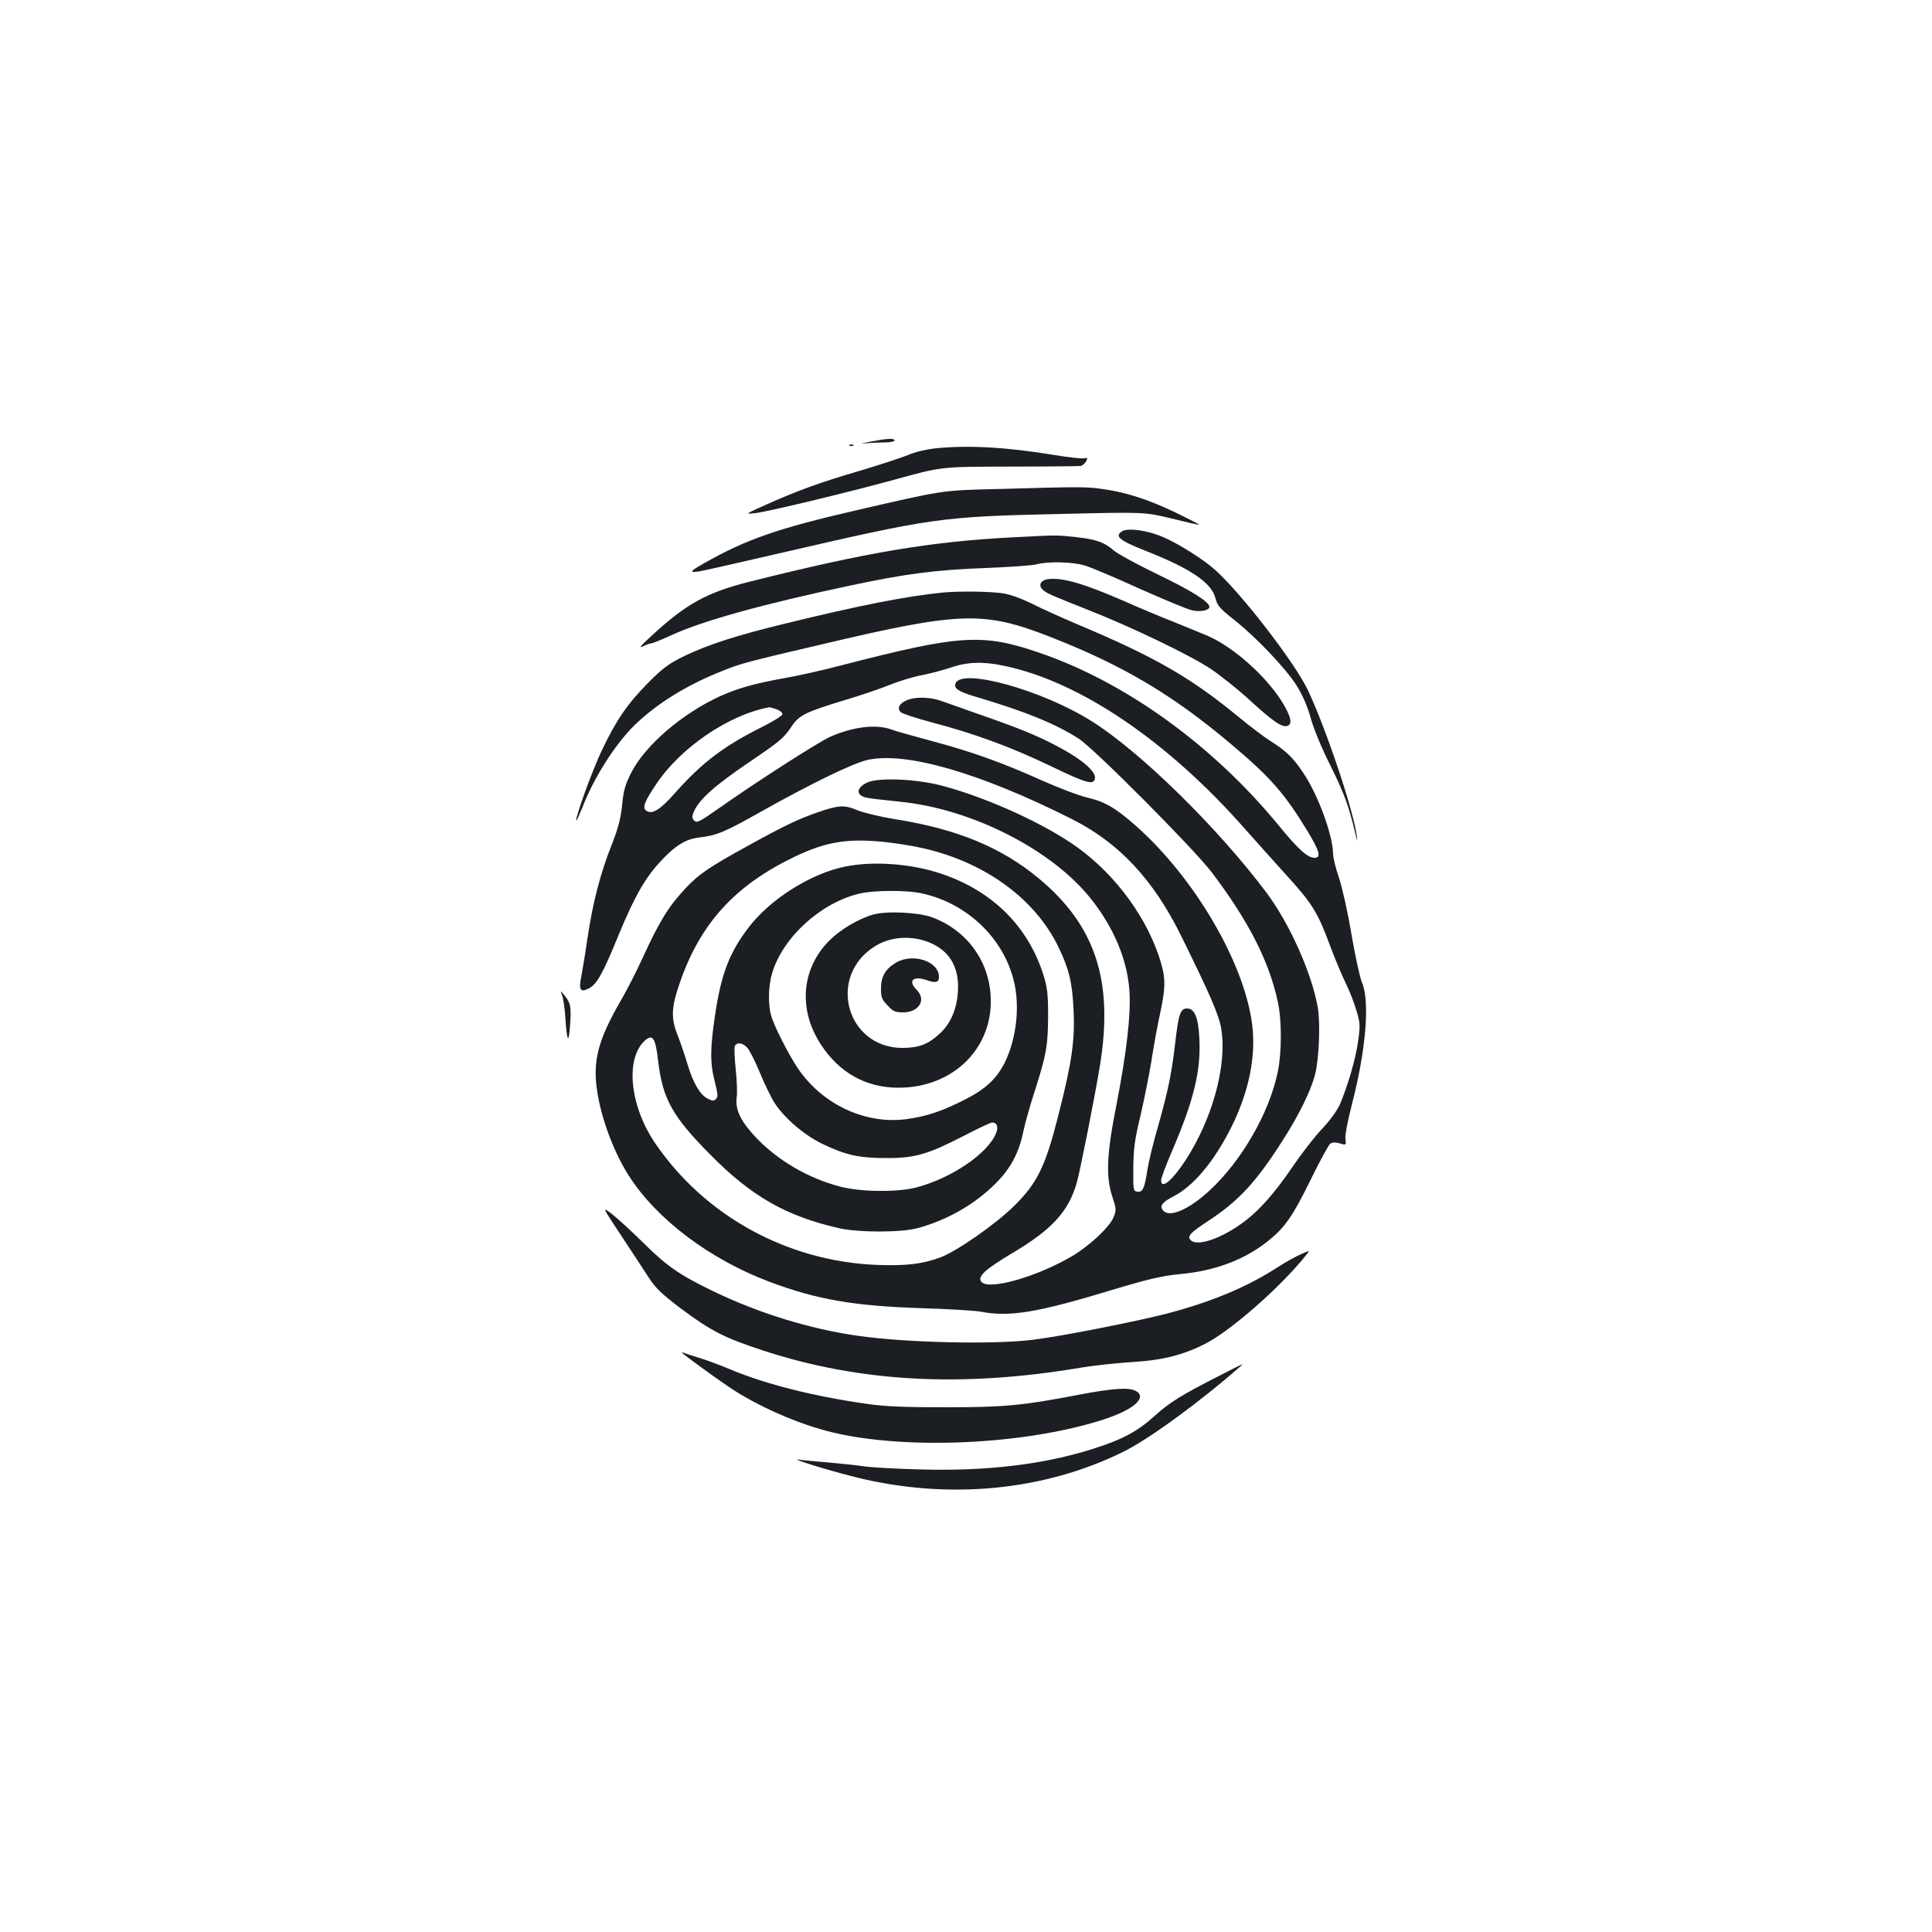 <?xml version="1.0" standalone="no"?>
<!DOCTYPE svg PUBLIC "-//W3C//DTD SVG 20010904//EN"
 "http://www.w3.org/TR/2001/REC-SVG-20010904/DTD/svg10.dtd">
<svg version="1.0" xmlns="http://www.w3.org/2000/svg"
 width="1000pt" height="1000pt" viewBox="0 0 1000 1000"
 preserveAspectRatio="xMidYMid meet">
<g transform="translate(0,1000) scale(0.1,-0.1)"
fill="#1b1f23" stroke="none">
<path d="M4505 7714 c-52 -10 -57 -12 -21 -8 27 2 71 4 97 4 27 0 49 5 49 10
0 13 -37 11 -125 -6z"/>
<path d="M4398 7693 c7 -3 16 -2 19 1 4 3 -2 6 -13 5 -11 0 -14 -3 -6 -6z"/>
<path d="M4838 7679 c-45 -5 -104 -19 -140 -35 -35 -14 -145 -50 -245 -80
-205 -60 -317 -100 -483 -174 -114 -51 -115 -52 -62 -46 61 6 480 107 717 172
255 70 239 68 610 69 187 0 348 2 357 3 10 1 22 12 29 23 10 20 9 21 -9 17
-11 -3 -84 5 -162 18 -243 40 -442 51 -612 33z"/>
<path d="M5170 7469 c-297 -7 -282 -5 -737 -110 -407 -94 -570 -150 -788 -274
-59 -33 -73 -45 -55 -45 28 0 33 2 435 94 809 187 841 192 1475 206 425 10
425 10 565 -24 77 -19 141 -34 142 -32 2 1 -54 30 -124 64 -140 67 -258 105
-377 121 -82 12 -115 12 -536 0z"/>
<path d="M5808 7250 c-41 -25 -15 -47 119 -100 234 -92 344 -166 364 -246 10
-39 22 -53 99 -114 118 -94 267 -252 323 -341 30 -49 55 -106 72 -168 15 -55
57 -156 101 -243 72 -145 96 -212 128 -348 11 -47 13 -52 9 -20 -15 128 -158
555 -252 755 -66 141 -341 498 -479 623 -60 55 -195 140 -274 173 -78 34 -180
48 -210 29z"/>
<path d="M5245 7219 c-426 -22 -756 -77 -1362 -229 -226 -57 -330 -114 -514
-284 -52 -48 -65 -63 -42 -52 18 9 37 16 44 16 7 0 55 20 108 44 156 72 473
160 916 254 284 61 451 83 705 92 124 5 243 13 265 19 59 16 184 13 246 -5 30
-8 158 -62 285 -120 128 -57 251 -108 274 -113 43 -10 90 0 90 18 0 25 -93 84
-266 167 -106 51 -208 107 -227 123 -50 44 -94 60 -199 71 -102 11 -93 11
-323 -1z"/>
<path d="M5423 7002 c-35 -5 -49 -29 -29 -51 19 -20 32 -26 236 -107 224 -88
530 -235 638 -307 53 -36 147 -111 207 -167 115 -105 162 -137 189 -127 23 9
20 37 -10 93 -74 139 -255 307 -399 371 -28 12 -106 44 -175 72 -69 27 -186
76 -260 109 -208 91 -324 125 -397 114z"/>
<path d="M4880 6933 c-190 -19 -429 -66 -805 -158 -261 -63 -406 -110 -534
-171 -79 -39 -107 -59 -185 -137 -107 -108 -166 -193 -240 -349 -49 -101 -141
-356 -133 -365 2 -2 16 30 32 69 56 147 165 320 264 419 114 113 273 213 464
288 93 37 121 45 507 135 728 172 841 175 1195 36 371 -146 625 -297 924 -549
207 -174 282 -260 401 -457 61 -101 69 -134 34 -134 -36 0 -86 45 -190 173
-338 410 -786 734 -1230 887 -300 103 -411 96 -1034 -65 -95 -25 -226 -54
-290 -65 -156 -28 -243 -53 -334 -94 -196 -90 -388 -255 -459 -396 -31 -61
-40 -92 -47 -168 -8 -72 -20 -119 -56 -210 -57 -144 -96 -295 -123 -477 -11
-77 -26 -166 -32 -198 -15 -71 -5 -86 39 -63 41 21 73 78 152 272 81 197 137
296 213 379 79 87 135 122 205 130 90 10 134 28 321 134 257 144 472 249 549
267 196 46 582 -65 1057 -304 246 -123 425 -314 569 -607 150 -304 195 -408
207 -479 29 -173 -34 -429 -159 -640 -78 -131 -152 -202 -152 -145 0 11 26 82
59 157 110 258 147 408 139 574 -5 109 -24 158 -63 158 -35 0 -44 -25 -61
-168 -19 -166 -37 -254 -90 -442 -25 -85 -49 -186 -55 -225 -15 -96 -24 -117
-52 -113 -21 3 -22 6 -21 123 1 100 7 145 37 270 19 83 45 211 57 285 11 74
32 189 47 255 28 136 27 181 -10 290 -78 227 -251 449 -458 585 -180 119 -459
241 -674 296 -128 32 -314 40 -373 15 -44 -18 -61 -50 -37 -67 18 -14 29 -15
207 -34 372 -38 786 -250 986 -504 119 -150 188 -317 198 -478 8 -120 -15
-316 -67 -585 -51 -256 -56 -372 -22 -476 21 -64 22 -70 7 -107 -20 -50 -122
-146 -212 -200 -184 -109 -434 -180 -472 -135 -23 27 18 64 158 148 205 121
292 215 335 364 17 58 97 463 121 612 70 435 -24 721 -318 965 -194 161 -425
256 -744 306 -78 13 -162 33 -196 47 -66 28 -95 26 -205 -12 -100 -35 -170
-68 -351 -168 -208 -114 -261 -150 -330 -223 -89 -95 -136 -170 -226 -367 -30
-65 -80 -164 -113 -220 -115 -199 -143 -308 -121 -459 21 -145 86 -320 165
-444 145 -226 420 -433 729 -549 246 -92 433 -124 781 -136 143 -4 283 -13
310 -18 150 -29 291 -6 680 112 182 55 258 73 350 82 182 16 339 75 460 173
86 69 126 126 220 318 46 94 91 176 99 183 11 9 24 10 50 3 34 -10 34 -10 30
22 -3 18 11 94 35 186 72 280 92 530 50 626 -11 27 -35 139 -54 249 -19 114
-47 238 -64 290 -17 49 -31 106 -31 125 -1 95 -75 299 -150 413 -55 84 -92
120 -175 172 -33 21 -107 77 -165 125 -247 203 -431 309 -825 475 -88 37 -198
87 -245 111 -53 26 -110 47 -150 53 -61 10 -231 12 -310 4z m316 -379 c393
-81 850 -391 1252 -849 53 -60 142 -159 197 -220 149 -163 174 -202 245 -395
24 -63 58 -144 76 -180 18 -36 42 -98 54 -138 20 -66 21 -79 10 -159 -12 -90
-55 -238 -96 -332 -15 -32 -52 -83 -93 -126 -37 -39 -106 -128 -152 -196 -101
-149 -188 -243 -281 -305 -109 -73 -214 -104 -245 -73 -20 20 -3 38 96 103
156 103 245 201 382 416 83 130 142 251 165 335 21 80 29 265 15 349 -31 178
-144 431 -263 592 -252 337 -656 734 -909 892 -256 161 -672 276 -703 195 -10
-26 13 -42 103 -69 257 -76 412 -139 534 -217 81 -52 594 -568 689 -692 192
-254 299 -464 343 -676 20 -92 19 -260 -1 -356 -43 -210 -185 -458 -349 -611
-110 -103 -212 -147 -245 -107 -19 23 -5 42 51 71 105 53 212 180 302 359 92
185 129 368 108 534 -41 318 -297 756 -600 1025 -105 93 -161 126 -250 147
-44 10 -150 50 -237 89 -207 93 -363 149 -569 204 -94 25 -190 52 -214 61 -79
28 -197 13 -315 -39 -60 -27 -386 -236 -574 -369 -100 -70 -115 -78 -128 -65
-12 11 -13 21 -4 43 24 63 108 139 295 265 155 105 173 121 213 181 38 57 72
74 274 135 84 25 189 61 233 79 44 18 118 41 165 50 47 9 117 28 155 41 83 28
164 31 271 8z m-1177 -225 c17 -6 31 -17 31 -25 0 -8 -46 -37 -102 -65 -201
-100 -314 -186 -451 -340 -80 -91 -122 -117 -152 -95 -21 15 -10 46 50 135
126 191 378 362 586 400 3 1 20 -4 38 -10z m576 -689 c49 -6 122 -17 162 -26
329 -68 600 -262 722 -517 55 -114 71 -182 78 -327 7 -155 -9 -269 -78 -539
-67 -266 -109 -353 -228 -471 -97 -96 -296 -235 -383 -268 -94 -35 -179 -45
-332 -39 -462 19 -889 254 -1145 630 -132 194 -156 439 -52 532 40 35 54 12
68 -110 23 -193 74 -284 268 -480 215 -218 393 -319 667 -382 102 -23 321 -23
407 0 154 42 295 122 406 233 75 75 119 157 141 264 8 41 35 136 59 210 61
190 69 237 70 390 0 114 -4 147 -23 210 -79 253 -262 436 -525 526 -157 54
-357 69 -505 38 -176 -36 -384 -167 -496 -313 -101 -131 -144 -245 -175 -456
-26 -174 -26 -249 -1 -345 16 -63 17 -77 6 -88 -11 -12 -19 -11 -44 2 -39 20
-74 80 -103 176 -12 41 -35 109 -51 150 -36 91 -34 144 11 274 106 307 285
503 593 651 166 80 281 98 483 75z m185 -266 c227 -53 410 -227 466 -445 35
-133 16 -306 -47 -432 -42 -82 -99 -135 -204 -188 -119 -61 -201 -88 -306
-102 -212 -27 -433 77 -559 263 -48 71 -125 222 -139 275 -16 57 -14 153 5
216 54 185 249 364 449 413 80 19 254 20 335 0z m-912 -797 c11 -12 41 -70 65
-129 24 -59 59 -130 77 -158 49 -76 150 -163 243 -209 122 -59 191 -75 332
-75 151 -1 217 19 404 115 73 38 139 69 146 69 26 0 34 -24 20 -57 -44 -105
-230 -231 -411 -279 -100 -26 -291 -24 -399 5 -163 44 -315 132 -428 249 -82
86 -112 146 -104 211 4 25 1 91 -5 147 -6 56 -8 108 -5 118 9 23 40 20 65 -7z"/>
<path d="M4692 6375 c-38 -17 -50 -41 -30 -61 8 -8 82 -32 164 -54 212 -55
411 -128 614 -226 176 -85 216 -97 226 -69 15 37 -63 105 -206 179 -100 52
-192 89 -390 158 -80 28 -167 59 -195 69 -60 22 -138 24 -183 4z"/>
<path d="M4519 5266 c-75 -21 -170 -78 -225 -133 -146 -145 -164 -357 -46
-538 95 -147 234 -225 402 -225 289 0 498 212 477 485 -14 183 -130 334 -305
398 -71 25 -235 33 -303 13z m309 -152 c94 -46 138 -129 130 -248 -6 -91 -38
-164 -93 -215 -60 -56 -107 -74 -190 -75 -294 -3 -397 371 -145 527 85 53 203
57 298 11z"/>
<path d="M4637 5017 c-55 -33 -77 -72 -77 -134 0 -45 4 -56 34 -87 29 -31 39
-36 80 -36 83 0 122 65 71 116 -47 47 -20 75 51 51 47 -17 64 -12 64 17 0 81
-136 125 -223 73z"/>
<path d="M2910 4846 c6 -16 13 -66 16 -110 8 -124 17 -144 24 -51 8 100 4 123
-26 160 -25 30 -25 30 -14 1z"/>
<path d="M3215 3605 c55 -83 119 -181 143 -218 36 -55 65 -83 169 -162 152
-113 223 -150 419 -214 502 -165 1031 -194 1648 -90 65 11 185 24 266 29 155
9 263 36 377 94 133 67 397 299 526 463 18 22 18 22 -30 1 -26 -11 -79 -41
-118 -66 -161 -104 -340 -179 -575 -241 -154 -40 -552 -119 -697 -136 -201
-25 -655 -15 -903 21 -247 35 -513 117 -745 229 -180 87 -243 131 -367 254
-59 58 -131 124 -160 147 -53 40 -53 40 47 -111z"/>
<path d="M3530 2998 c10 -11 166 -125 240 -175 149 -101 365 -196 543 -238
385 -91 997 -62 1397 67 158 51 231 115 168 149 -35 19 -121 13 -293 -20 -292
-56 -385 -65 -690 -65 -215 0 -309 4 -405 17 -273 39 -523 101 -705 177 -55
23 -127 50 -160 60 -33 10 -69 21 -80 26 -11 4 -18 5 -15 2z"/>
<path d="M6315 2881 c-201 -102 -260 -139 -339 -210 -88 -80 -167 -122 -318
-170 -256 -81 -546 -116 -888 -107 -129 3 -262 11 -295 16 -33 5 -116 14 -185
20 -69 6 -138 12 -155 15 -56 9 150 -55 290 -90 479 -120 978 -73 1390 131
134 66 404 264 610 446 13 12 11 11 -110 -51z"/>
</g>
</svg>
